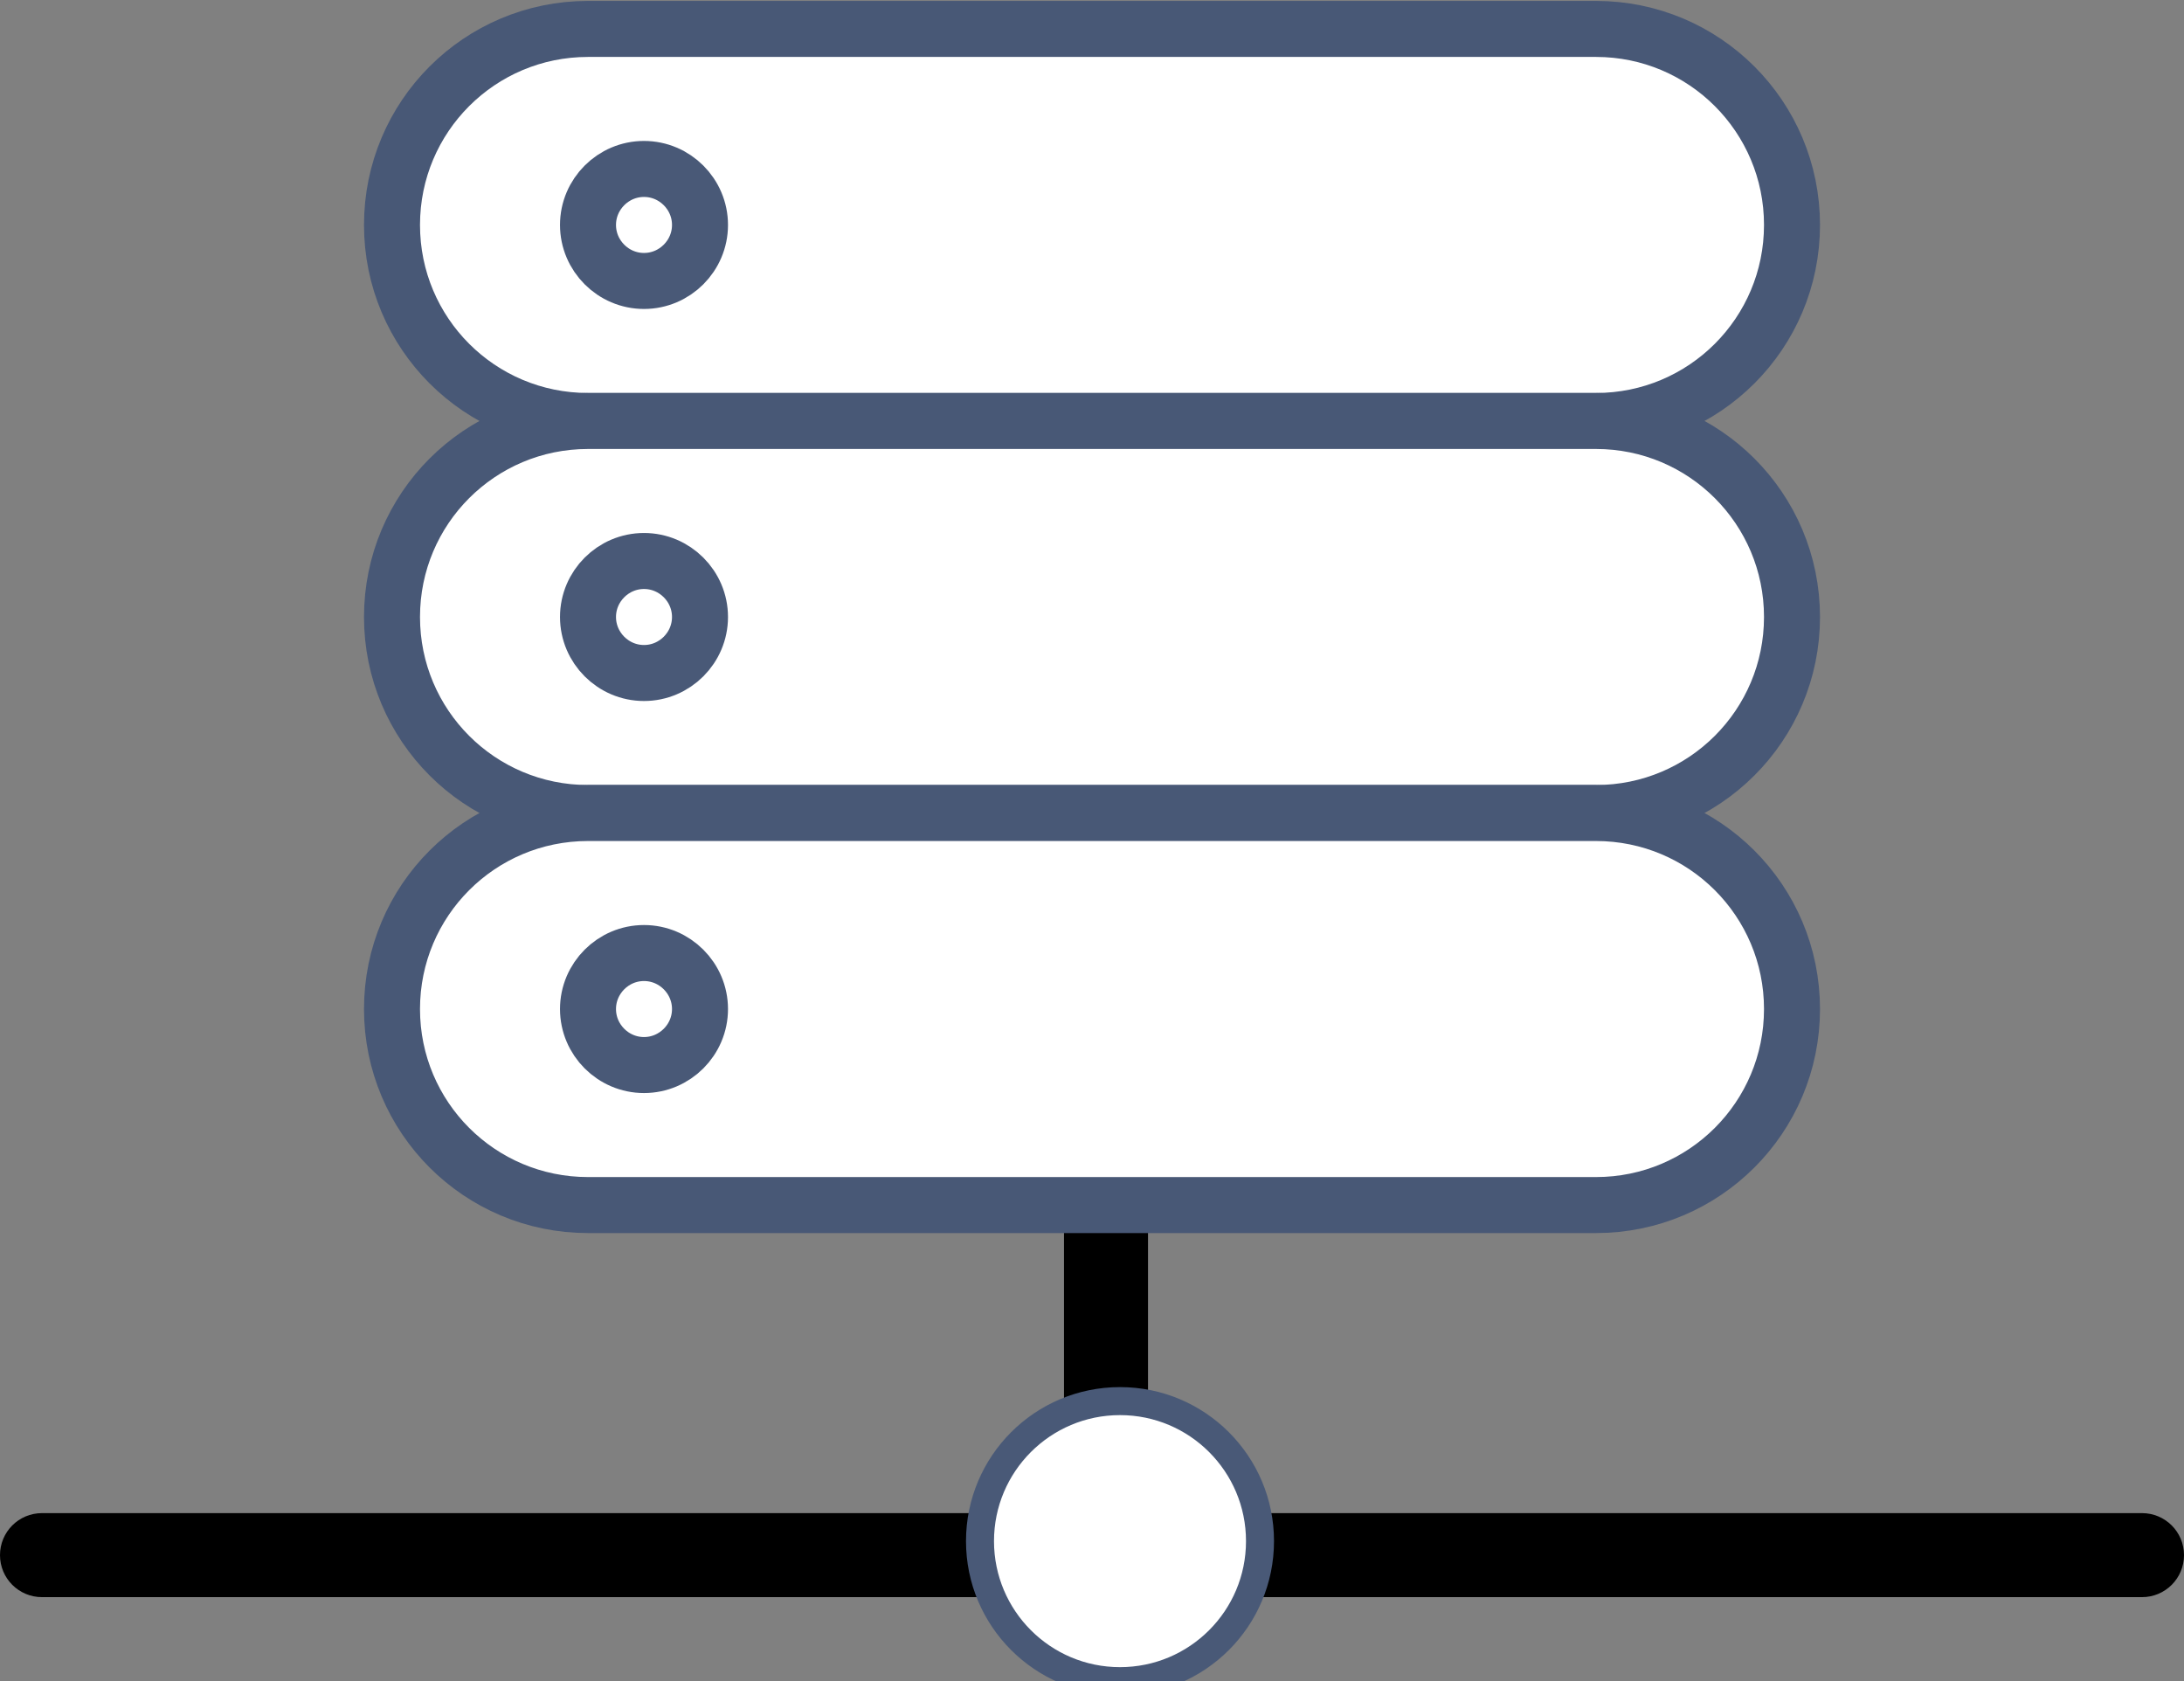 <?xml version="1.0" encoding="utf-8"?>
<!-- Generator: Adobe Illustrator 16.0.0, SVG Export Plug-In . SVG Version: 6.00 Build 0)  -->
<!DOCTYPE svg PUBLIC "-//W3C//DTD SVG 1.1//EN" "http://www.w3.org/Graphics/SVG/1.1/DTD/svg11.dtd">
<svg version="1.1" id="图层_1" xmlns="http://www.w3.org/2000/svg" xmlns:xlink="http://www.w3.org/1999/xlink" x="0px" y="0px"
	 width="78px" height="60.034px" viewBox="0 0 78 60.034" enable-background="new 0 0 78 60.034" xml:space="preserve">
<rect x="0" y="0" width="78" height="60.034" fill="#808080" stroke="none"/>
<g>
	<path fill-rule="evenodd" clip-rule="evenodd" d="M1.5,54.034h75c0.83,0,1.5,0.67,1.5,1.5s-0.67,1.5-1.5,1.5h-75
		c-0.83,0-1.5-0.67-1.5-1.5S0.67,54.034,1.5,54.034z"/>
	<path fill-rule="evenodd" clip-rule="evenodd" d="M38,50.803v-11.54c0-0.13,0.67-0.23,1.5-0.23s1.5,0.1,1.5,0.23v11.54
		c0,0.13-0.67,0.23-1.5,0.23S38,50.933,38,50.803z"/>
	
		<circle fill-rule="evenodd" clip-rule="evenodd" fill="#FFFFFF" stroke="#495977" stroke-linecap="round" stroke-linejoin="round" stroke-miterlimit="10" cx="40" cy="55.034" r="5"/>
	
		<path fill-rule="evenodd" clip-rule="evenodd" fill="#FFFFFF" stroke="#485876" stroke-width="2" stroke-linecap="round" stroke-linejoin="round" stroke-miterlimit="10" d="
		M21,1.033h36c3.869,0,7,3.13,7,7s-3.131,7-7,7H21c-3.87,0-7-3.13-7-7S17.13,1.033,21,1.033z"/>
	
		<path fill-rule="evenodd" clip-rule="evenodd" fill="#FFFFFF" stroke="#485876" stroke-width="2" stroke-linecap="round" stroke-linejoin="round" stroke-miterlimit="10" d="
		M21,15.033h36c3.869,0,7,3.13,7,7s-3.131,7-7,7H21c-3.87,0-7-3.13-7-7S17.13,15.033,21,15.033z"/>
	
		<path fill-rule="evenodd" clip-rule="evenodd" fill="#FFFFFF" stroke="#485876" stroke-width="2" stroke-linecap="round" stroke-linejoin="round" stroke-miterlimit="10" d="
		M21,29.033h36c3.869,0,7,3.13,7,7s-3.131,7-7,7H21c-3.87,0-7-3.13-7-7S17.13,29.033,21,29.033z"/>
	
		<path fill-rule="evenodd" clip-rule="evenodd" fill="#FFFFFF" stroke="#495977" stroke-width="2" stroke-linecap="round" stroke-linejoin="round" stroke-miterlimit="10" d="
		M21,8.033c0-1.1,0.9-2,2-2s2,0.9,2,2s-0.9,2-2,2S21,9.133,21,8.033z"/>
	
		<path fill-rule="evenodd" clip-rule="evenodd" fill="#FFFFFF" stroke="#495977" stroke-width="2" stroke-linecap="round" stroke-linejoin="round" stroke-miterlimit="10" d="
		M21,22.033c0-1.1,0.9-2,2-2s2,0.9,2,2s-0.9,2-2,2S21,23.133,21,22.033z"/>
	
		<path fill-rule="evenodd" clip-rule="evenodd" fill="#FFFFFF" stroke="#495977" stroke-width="2" stroke-linecap="round" stroke-linejoin="round" stroke-miterlimit="10" d="
		M21,36.033c0-1.1,0.9-2,2-2s2,0.9,2,2s-0.9,2-2,2S21,37.133,21,36.033z"/>
</g>
</svg>
